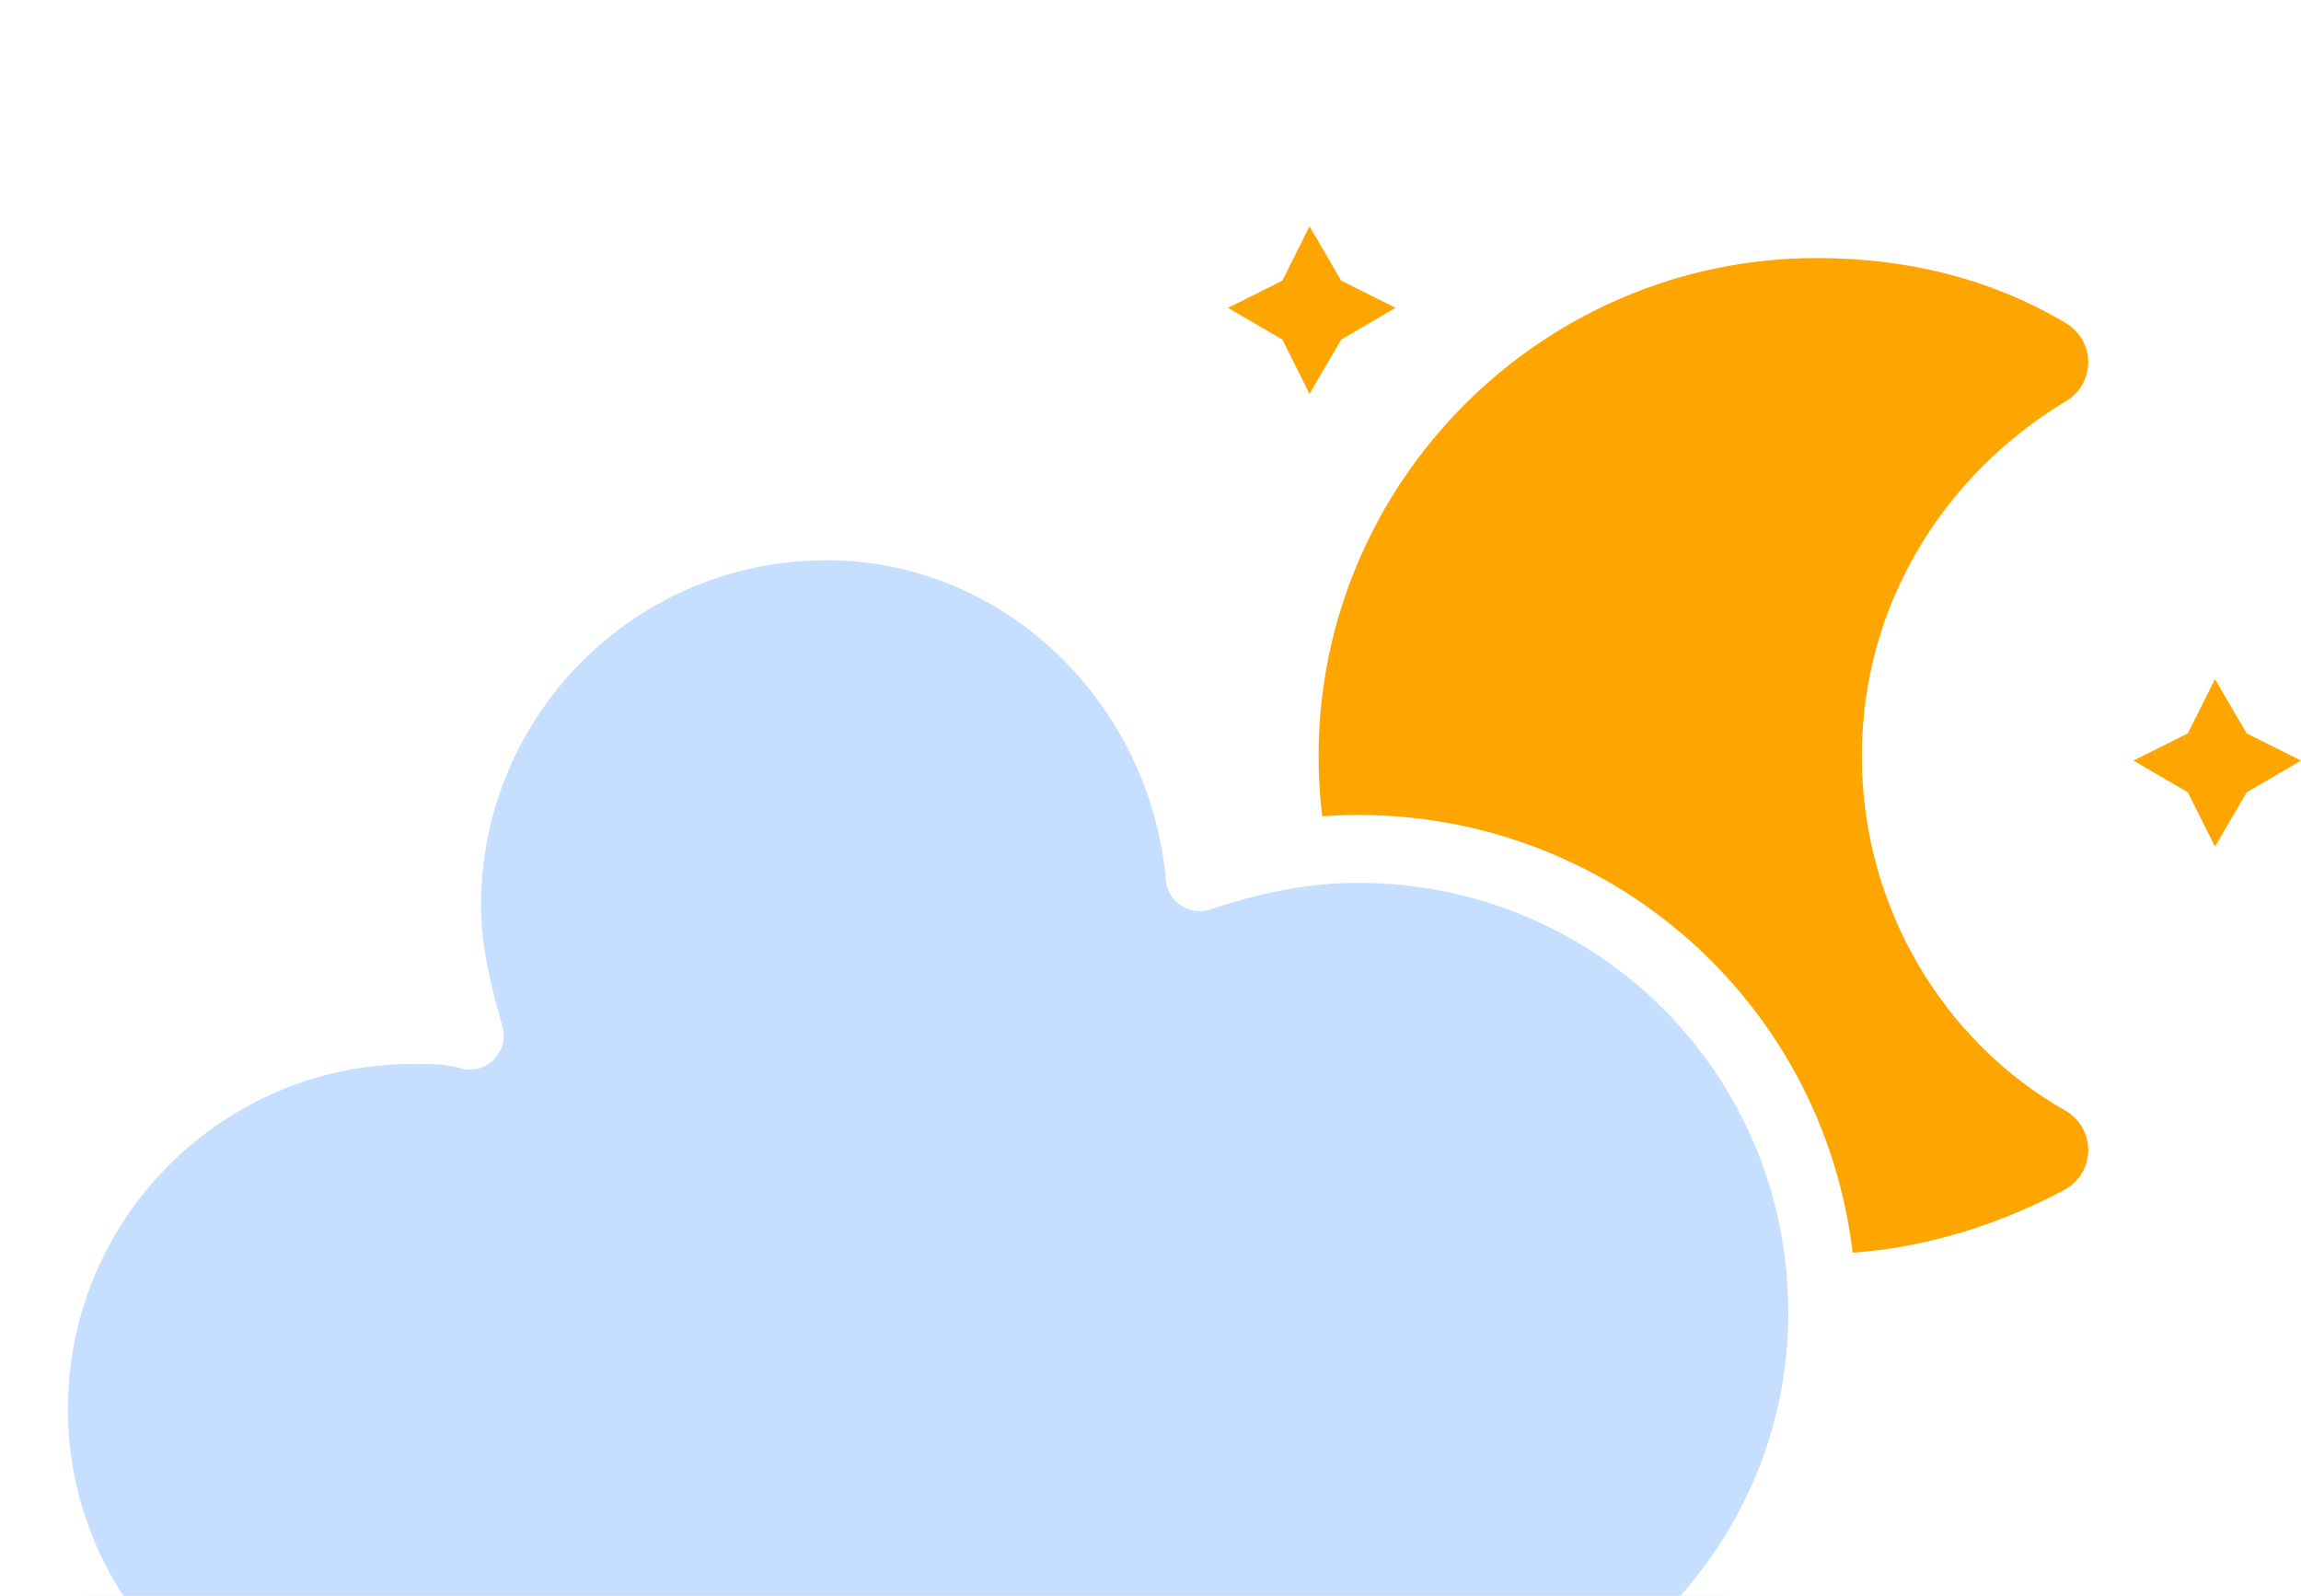<svg version="1.1" xmlns="http://www.w3.org/2000/svg" xmlns:xlink="http://www.w3.org/1999/xlink" viewBox="15.5 15.2 40.66 28.2">     <defs>         <filter id="blur" width="200%" height="200%">             <feGaussianBlur in="SourceAlpha" stdDeviation="3"></feGaussianBlur>             <feOffset dx="0" dy="4" result="offsetblur"></feOffset>             <feComponentTransfer>                 <feFuncA type="linear" slope="0.05"></feFuncA>             </feComponentTransfer>             <feMerge>                  <feMergeNode></feMergeNode>                 <feMergeNode in="SourceGraphic"></feMergeNode>              </feMerge>         </filter>         <style type="text/css"> /* ** CLOUDS */ @keyframes am-weather-cloud-2 {   0% {     -webkit-transform: translate(0px,0px);        -moz-transform: translate(0px,0px);         -ms-transform: translate(0px,0px);             transform: translate(0px,0px);   }    50% {     -webkit-transform: translate(2px,0px);        -moz-transform: translate(2px,0px);         -ms-transform: translate(2px,0px);             transform: translate(2px,0px);   }    100% {     -webkit-transform: translate(0px,0px);        -moz-transform: translate(0px,0px);         -ms-transform: translate(0px,0px);             transform: translate(0px,0px);   } }  .am-weather-cloud-2 {   -webkit-animation-name: am-weather-cloud-2;      -moz-animation-name: am-weather-cloud-2;           animation-name: am-weather-cloud-2;   -webkit-animation-duration: 3s;      -moz-animation-duration: 3s;           animation-duration: 3s;   -webkit-animation-timing-function: linear;      -moz-animation-timing-function: linear;           animation-timing-function: linear;   -webkit-animation-iteration-count: infinite;      -moz-animation-iteration-count: infinite;           animation-iteration-count: infinite; }  /* ** MOON */ @keyframes am-weather-moon {   0% {     -webkit-transform: rotate(0deg);        -moz-transform: rotate(0deg);         -ms-transform: rotate(0deg);             transform: rotate(0deg);   }    50% {     -webkit-transform: rotate(15deg);        -moz-transform: rotate(15deg);         -ms-transform: rotate(15deg);             transform: rotate(15deg);   }    100% {     -webkit-transform: rotate(0deg);        -moz-transform: rotate(0deg);         -ms-transform: rotate(0deg);             transform: rotate(0deg);   } }  .am-weather-moon {   -webkit-animation-name: am-weather-moon;      -moz-animation-name: am-weather-moon;       -ms-animation-name: am-weather-moon;           animation-name: am-weather-moon;   -webkit-animation-duration: 6s;      -moz-animation-duration: 6s;       -ms-animation-duration: 6s;           animation-duration: 6s;   -webkit-animation-timing-function: linear;      -moz-animation-timing-function: linear;       -ms-animation-timing-function: linear;           animation-timing-function: linear;   -webkit-animation-iteration-count: infinite;      -moz-animation-iteration-count: infinite;       -ms-animation-iteration-count: infinite;           animation-iteration-count: infinite;   -webkit-transform-origin: 12.5px 15.15px 0; /* TODO FF CENTER ISSUE */      -moz-transform-origin: 12.5px 15.15px 0; /* TODO FF CENTER ISSUE */       -ms-transform-origin: 12.5px 15.15px 0; /* TODO FF CENTER ISSUE */           transform-origin: 12.5px 15.15px 0; /* TODO FF CENTER ISSUE */ }  @keyframes am-weather-moon-star-1 {   0% {     opacity: 0;   }    100% {     opacity: 1;   } }  .am-weather-moon-star-1 {   -webkit-animation-name: am-weather-moon-star-1;      -moz-animation-name: am-weather-moon-star-1;       -ms-animation-name: am-weather-moon-star-1;           animation-name: am-weather-moon-star-1;   -webkit-animation-delay: 3s;      -moz-animation-delay: 3s;       -ms-animation-delay: 3s;           animation-delay: 3s;   -webkit-animation-duration: 5s;      -moz-animation-duration: 5s;       -ms-animation-duration: 5s;           animation-duration: 5s;   -webkit-animation-timing-function: linear;      -moz-animation-timing-function: linear;       -ms-animation-timing-function: linear;           animation-timing-function: linear;   -webkit-animation-iteration-count: 1;      -moz-animation-iteration-count: 1;       -ms-animation-iteration-count: 1;           animation-iteration-count: 1; }  @keyframes am-weather-moon-star-2 {   0% {     opacity: 0;   }    100% {     opacity: 1;   } }  .am-weather-moon-star-2 {   -webkit-animation-name: am-weather-moon-star-2;      -moz-animation-name: am-weather-moon-star-2;       -ms-animation-name: am-weather-moon-star-2;           animation-name: am-weather-moon-star-2;   -webkit-animation-delay: 5s;      -moz-animation-delay: 5s;       -ms-animation-delay: 5s;           animation-delay: 5s;   -webkit-animation-duration: 4s;      -moz-animation-duration: 4s;       -ms-animation-duration: 4s;           animation-duration: 4s;   -webkit-animation-timing-function: linear;      -moz-animation-timing-function: linear;       -ms-animation-timing-function: linear;           animation-timing-function: linear;   -webkit-animation-iteration-count: 1;      -moz-animation-iteration-count: 1;       -ms-animation-iteration-count: 1;           animation-iteration-count: 1; }         </style>     </defs>     <g filter="url(#blur)" id="cloudy-night-1">         <g transform="translate(20,10)">             <g transform="translate(16,4), scale(0.8)">                 <g class="am-weather-moon-star-1">                     <polygon fill="orange" points="3.3,1.5 4,2.7 5.2,3.3 4,4 3.3,5.2 2.7,4 1.5,3.3 2.7,2.7" stroke="none" stroke-miterlimit="10"></polygon>                 </g>                 <g class="am-weather-moon-star-2">                     <polygon fill="orange" points="3.3,1.5 4,2.7 5.2,3.3 4,4 3.3,5.2 2.7,4 1.5,3.3 2.7,2.7" stroke="none" stroke-miterlimit="10" transform="translate(20,10)"></polygon>                 </g>                 <g class="am-weather-moon">                     <path d="M14.5,13.2c0-3.7,2-6.9,5-8.7   c-1.5-0.9-3.2-1.3-5-1.3c-5.5,0-10,4.5-10,10s4.5,10,10,10c1.8,0,3.5-0.5,5-1.3C16.5,20.2,14.5,16.9,14.5,13.2z" fill="orange" stroke="orange" stroke-linejoin="round" stroke-width="2"></path>                 </g>             </g>             <g class="am-weather-cloud-2">                 <path d="M47.7,35.4    c0-4.6-3.7-8.2-8.2-8.2c-1,0-1.9,0.2-2.8,0.5c-0.3-3.4-3.1-6.2-6.6-6.2c-3.7,0-6.7,3-6.7,6.7c0,0.8,0.2,1.6,0.4,2.3    c-0.3-0.1-0.7-0.1-1-0.1c-3.7,0-6.7,3-6.7,6.7c0,3.6,2.9,6.6,6.5,6.7l17.2,0C44.2,43.3,47.7,39.8,47.7,35.4z" fill="#C6DEFF" stroke="white" stroke-linejoin="round" stroke-width="1.2" transform="translate(-20,-11)"></path>             </g>         </g>     </g> </svg>
